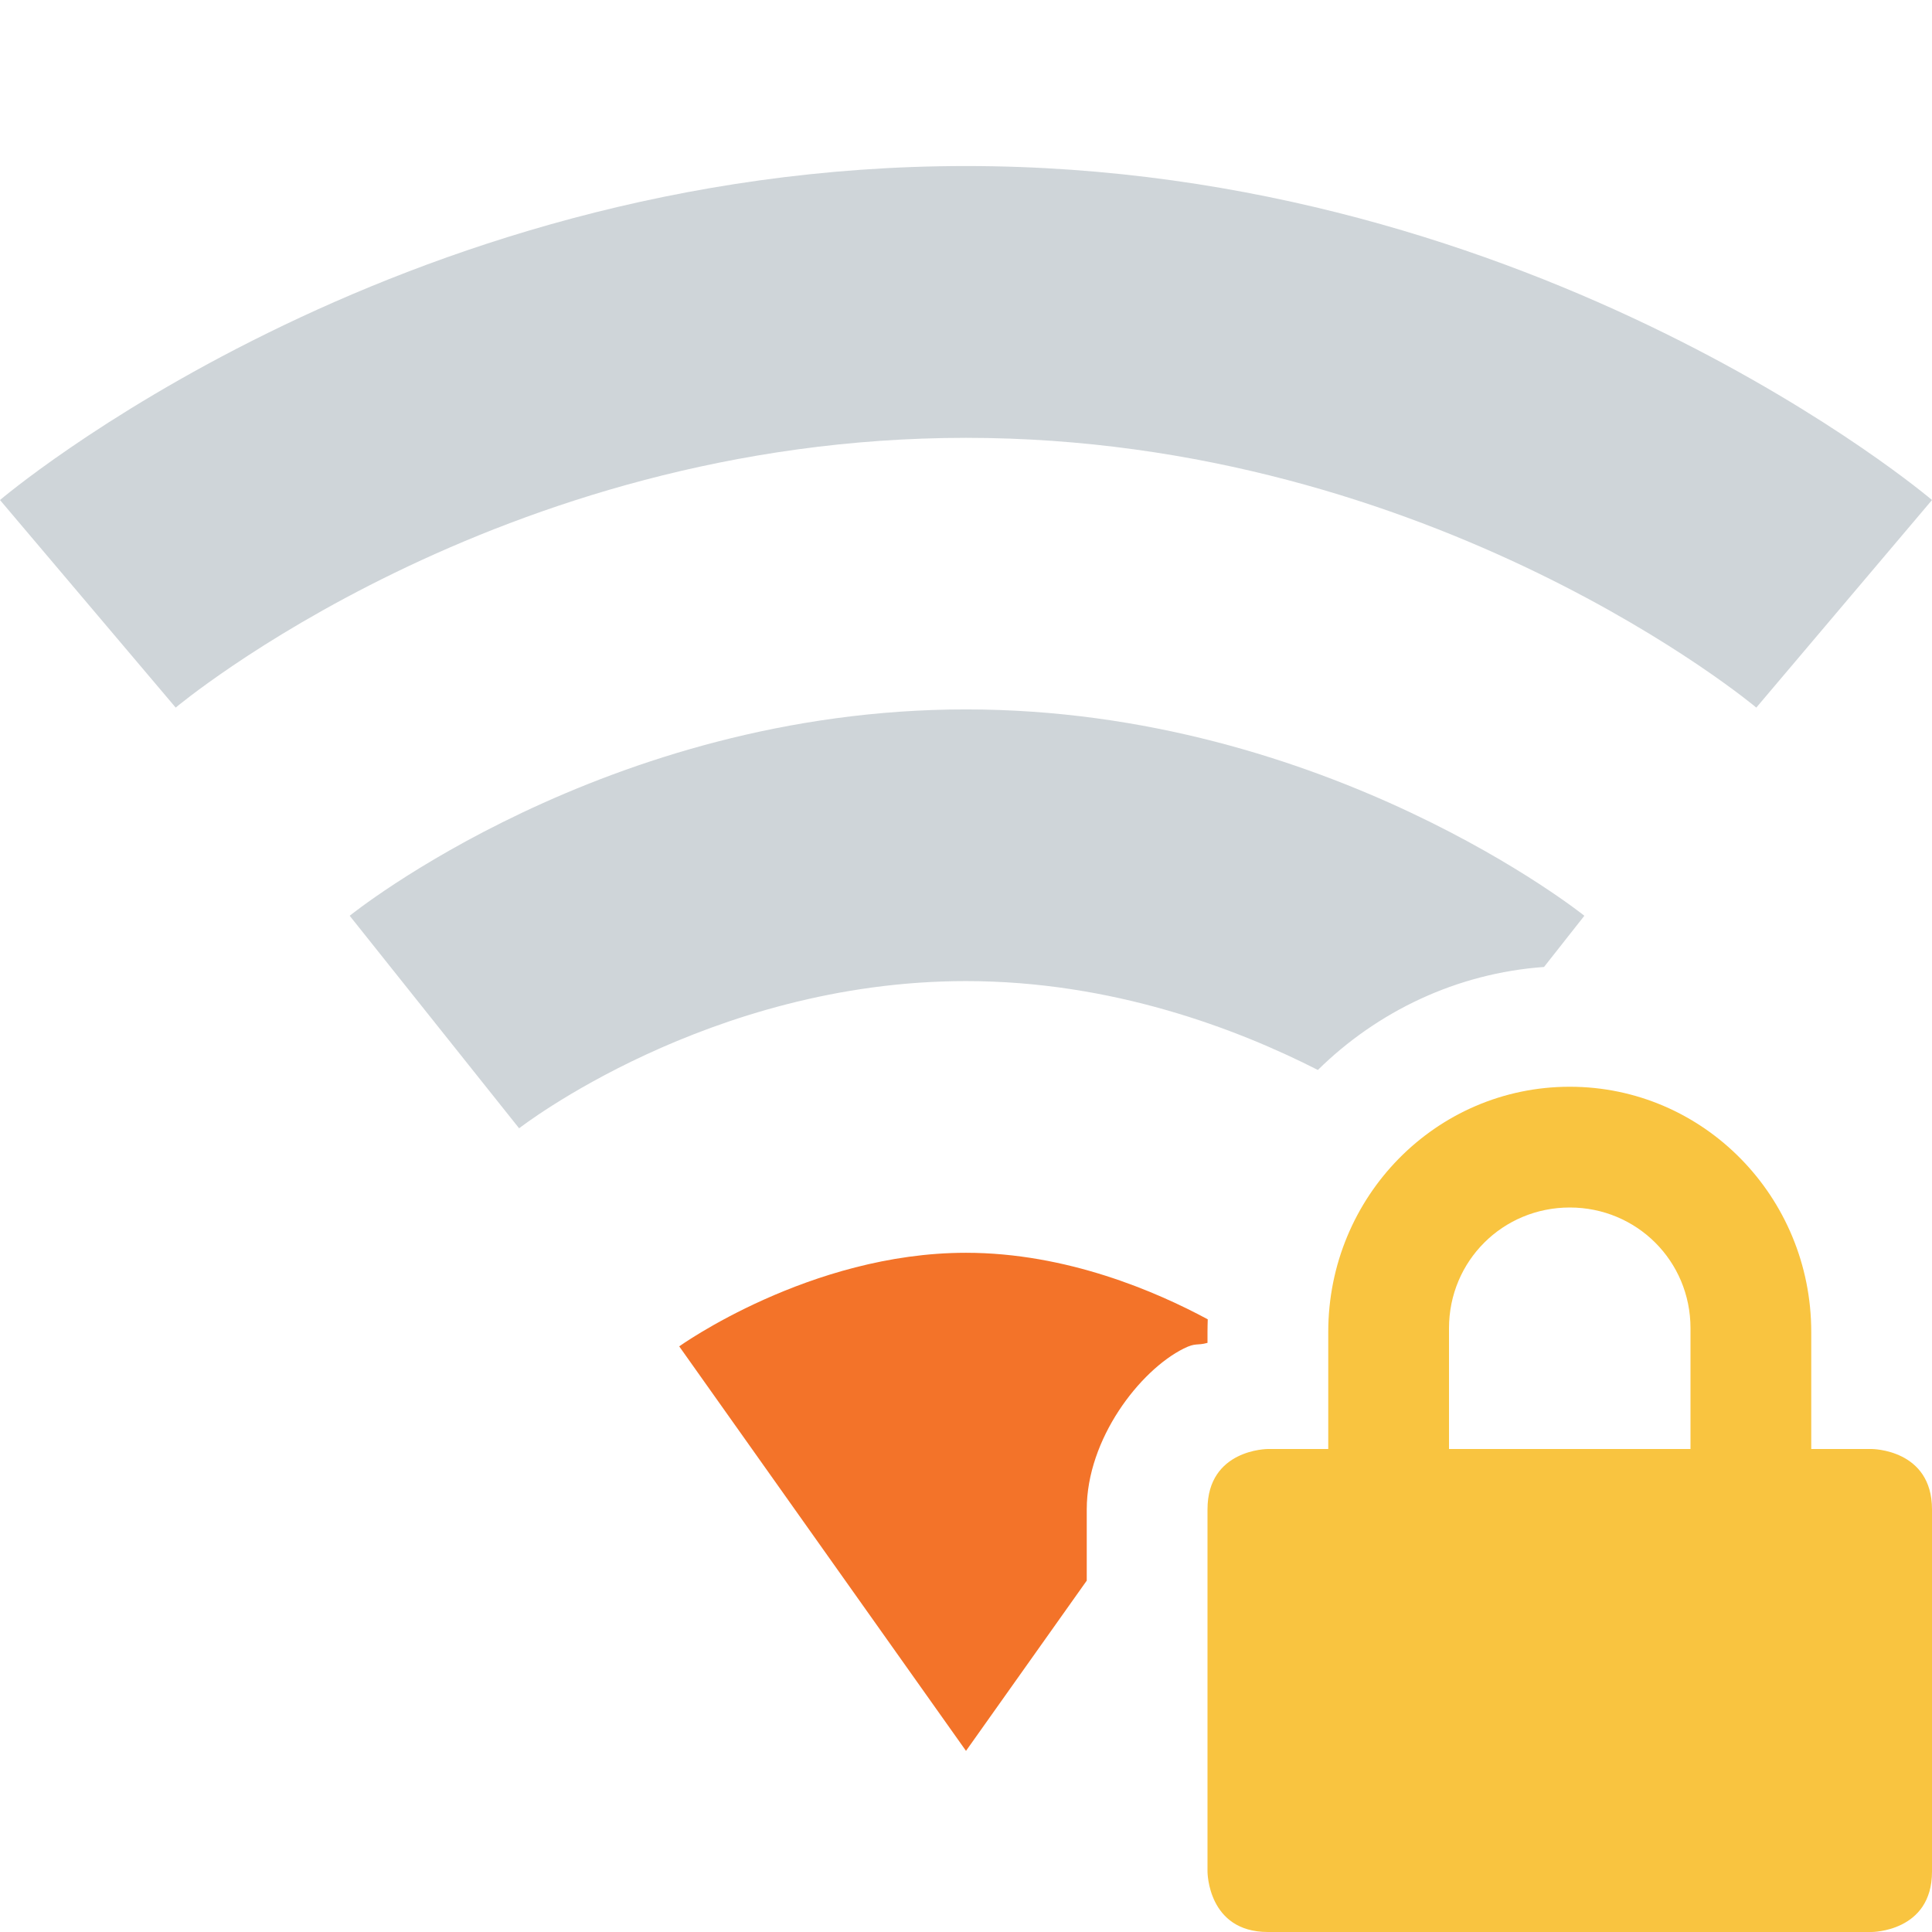 <?xml version="1.0" encoding="UTF-8" standalone="no"?>
<svg
   height="16"
   width="16"
   id="svg2"
   version="1.1"
   sodipodi:docname="network-wireless-signal-ok-secure.svg"
   inkscape:version="1.2.2 (b0a8486541, 2022-12-01)"
   xmlns:inkscape="http://www.inkscape.org/namespaces/inkscape"
   xmlns:sodipodi="http://sodipodi.sourceforge.net/DTD/sodipodi-0.dtd"
   xmlns="http://www.w3.org/2000/svg"
   xmlns:svg="http://www.w3.org/2000/svg"
   xmlns:rdf="http://www.w3.org/1999/02/22-rdf-syntax-ns#"
   xmlns:cc="http://creativecommons.org/ns#"
   xmlns:dc="http://purl.org/dc/elements/1.1/">
  <sodipodi:namedview
     id="namedview245"
     pagecolor="#ffffff"
     bordercolor="#000000"
     borderopacity="0.25"
     inkscape:showpageshadow="2"
     inkscape:pageopacity="0.0"
     inkscape:pagecheckerboard="0"
     inkscape:deskcolor="#d1d1d1"
     showgrid="false"
     inkscape:zoom="22.627417"
     inkscape:cx="6.872194"
     inkscape:cy="8.131728"
     inkscape:window-width="1278"
     inkscape:window-height="1005"
     inkscape:window-x="0"
     inkscape:window-y="20"
     inkscape:window-maximized="0"
     inkscape:current-layer="svg2"
     showguides="true" />
  <defs
     id="defs12" />
  <path
     id="path7820-3"
     style="color:#000000;fill:#f37329;stroke-width:1;-inkscape-stroke:none;paint-order:markers fill stroke;fill-opacity:1"
     d="M 8 10.375 C 6.706 10.375 5.625 11.15 5.625 11.15 L 8 14.5 L 9 13.09 L 9 12.5 C 9 11.917 9.439 11.35 9.803 11.168 C 9.906 11.117 9.909 11.146 10 11.121 L 10 11.031 C 10 10.996 10.001 10.961 10.002 10.926 C 9.577 10.697 8.834 10.375 8 10.375 z " />
  <path
     style="color:#000000;fill:#95a3ab;stroke-linejoin:round;-inkscape-stroke:none;paint-order:markers fill stroke;fill-opacity:0.45"
     d="m 8,1.375 c -4.755,0 -8,2.766 -8,2.766 l 1.455,1.719 c 0,0 2.658,-2.234 6.545,-2.234 3.887,0 6.545,2.234 6.545,2.234 L 16,4.141 C 16,4.141 12.755,1.375 8,1.375 Z"
     id="path38238" />
  <path
     id="path38244"
     style="color:#000000;fill:#95a3ab;stroke-linejoin:round;-inkscape-stroke:none;paint-order:markers fill stroke;fill-opacity:0.45"
     d="M 8 5.875 C 5.008 5.875 2.896 7.584 2.896 7.584 L 4.299 9.344 C 4.299 9.344 5.864 8.125 8 8.125 C 9.21 8.125 10.244 8.52 10.914 8.861 C 11.406 8.377 12.062 8.06 12.787 8.008 L 13.121 7.584 C 13.121 7.584 10.993 5.875 8 5.875 z " />
  <path
     d="m 13,9 c -1.108,0 -2,0.91 -2,2.031 V 12 h -0.5 c 0,0 -0.5,0 -0.5,0.5 v 3 c 0,0 0,0.5 0.5,0.5 h 5 c 0,0 0.5,0 0.5,-0.5 v -3 C 16,12 15.5,12 15.5,12 H 15 V 11.031 C 15,9.911 14.108,9 13,9 Z m 0,1 c 0.554,0 1,0.442 1,1 v 1 h -2 v -1 c 0,-0.558 0.446,-1 1,-1 z"
     fill="#666666"
     id="path6"
     style="fill:#f9c440" />
</svg>
